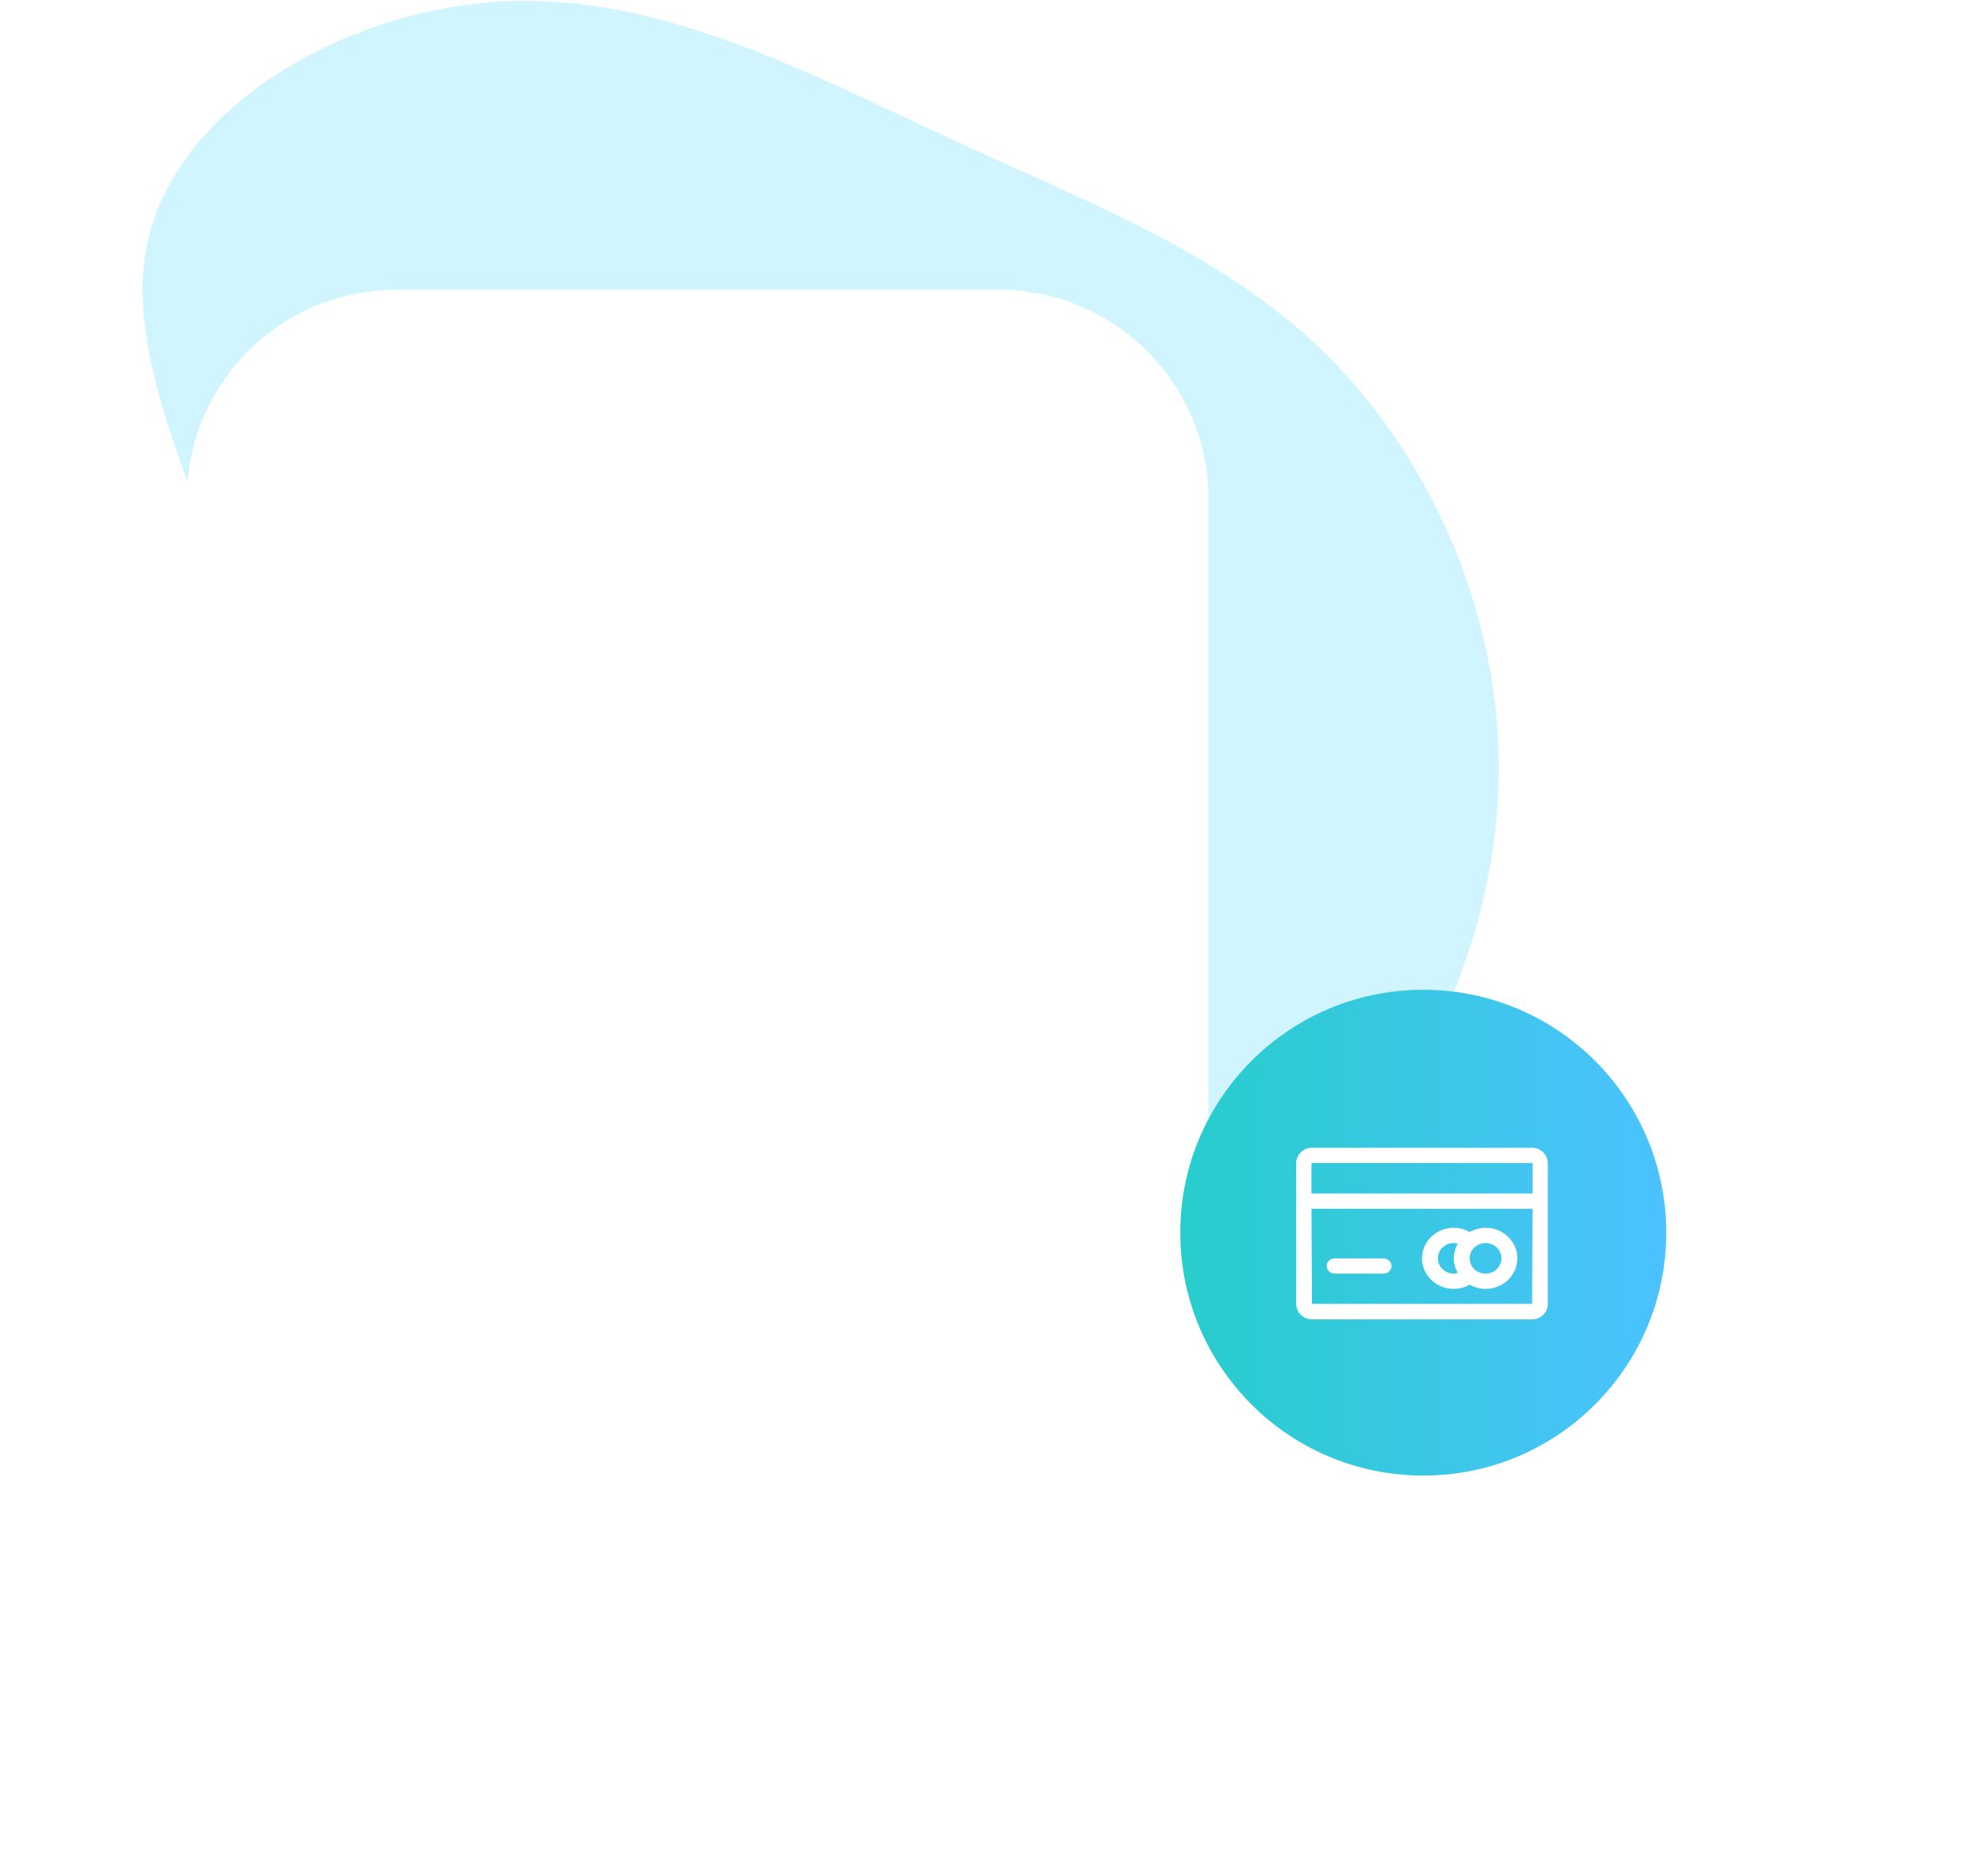 <svg xmlns="http://www.w3.org/2000/svg" width="517" height="492"><defs><filter filterUnits="userSpaceOnUse" id="a" x="0" y="26" width="367" height="398"><feOffset in="SourceAlpha" dy="50"/><feGaussianBlur result="blurOut" stdDeviation="7.071"/><feFlood flood-color="#16195D" result="floodOut"/><feComposite operator="atop" in="floodOut" in2="blurOut"/><feComponentTransfer><feFuncA type="linear" slope=".07"/></feComponentTransfer><feMerge><feMergeNode/><feMergeNode in="SourceGraphic"/></feMerge></filter><filter filterUnits="userSpaceOnUse" id="b" x="231" y="207" width="286" height="285"><feOffset in="SourceAlpha" dy="26"/><feGaussianBlur result="blurOut" stdDeviation="8.888"/><feFlood flood-color="#37C8E1" result="floodOut"/><feComposite operator="atop" in="floodOut" in2="blurOut"/><feComponentTransfer><feFuncA type="linear" slope=".38"/></feComponentTransfer><feMerge><feMergeNode/><feMergeNode in="SourceGraphic"/></feMerge></filter><linearGradient id="c" x1="0%" x2="100%" y1="0%" y2="0%"><stop offset="0%" stop-color="#27CDCB"/><stop offset="100%" stop-color="#4CC2FF"/></linearGradient></defs><path fill-rule="evenodd" fill="#D1F5FE" d="M131.366.415c41.729-2.379 81.052 18.964 118.338 36.138 37.316 17.282 72.665 30.436 99.493 57.732 26.799 27.188 45.185 68.488 43.876 111.498-1.271 42.941-22.169 87.632-56.244 118.579-34.045 31.055-81.298 48.259-128.707 48.718-47.3.428-94.746-16.067-114.226-49.106-19.588-33.007-11.201-82.737-21.995-130.373-10.685-47.667-40.512-93.311-33.397-129.114C45.619 28.685 89.677 2.725 131.366.415z"/><g filter="url(#a)"><path fill-rule="evenodd" fill="#FFF" d="M103.956 26h158.088C292.396 26 317 50.604 317 80.955v188.089C317 299.396 292.396 324 262.044 324H103.956C73.604 324 49 299.396 49 269.044V80.955C49 50.604 73.604 26 103.956 26z"/></g><g filter="url(#b)"><path fill-rule="evenodd" fill="#FFF" d="M373.328 259.563c35.2 0 63.734 28.52 63.734 63.703 0 35.182-28.534 63.703-63.734 63.703-35.199 0-63.734-28.521-63.734-63.703 0-35.183 28.535-63.703 63.734-63.703z"/></g><path fill="url(#c)" d="M373.328 259.563c35.2 0 63.734 28.52 63.734 63.703 0 35.182-28.534 63.703-63.734 63.703-35.199 0-63.734-28.521-63.734-63.703 0-35.183 28.535-63.703 63.734-63.703z"/><path fill-rule="evenodd" fill="#FFF" d="M401.875 346h-57.75c-2.273 0-4.125-1.837-4.125-4.091v-36.818c0-2.254 1.852-4.091 4.125-4.091h57.75c2.273 0 4.125 1.837 4.125 4.091v36.818c0 2.254-1.852 4.091-4.125 4.091zm.125-41.003h-58v8.001h58v-8.001zM344 317l.125 24.939h57.75L402 317h-58zm45.667 21.006c-1.521 0-2.93-.421-4.159-1.11a8.444 8.444 0 01-4.175 1.11c-4.596 0-8.333-3.593-8.333-8.01 0-4.418 3.737-8.009 8.333-8.009 1.488 0 2.921.396 4.175 1.108a8.48 8.48 0 014.159-1.108c4.595 0 8.333 3.591 8.333 8.009 0 4.417-3.738 8.01-8.333 8.01zm-7.279-11.827c-.346-.088-.688-.188-1.055-.188-2.295 0-4.166 1.798-4.166 4.005s1.871 4.005 4.166 4.005c.367 0 .709-.1 1.055-.189-.65-1.141-1.055-2.426-1.055-3.816 0-1.39.405-2.676 1.055-3.817zm7.279-.188c-2.296 0-4.167 1.798-4.167 4.005s1.871 4.005 4.167 4.005 4.166-1.798 4.166-4.005-1.87-4.005-4.166-4.005zm-26.792 8.017h-12.75c-1.173 0-2.125-.895-2.125-1.998 0-1.104.952-1.999 2.125-1.999h12.75c1.173 0 2.125.895 2.125 1.999 0 1.103-.952 1.998-2.125 1.998z"/></svg>